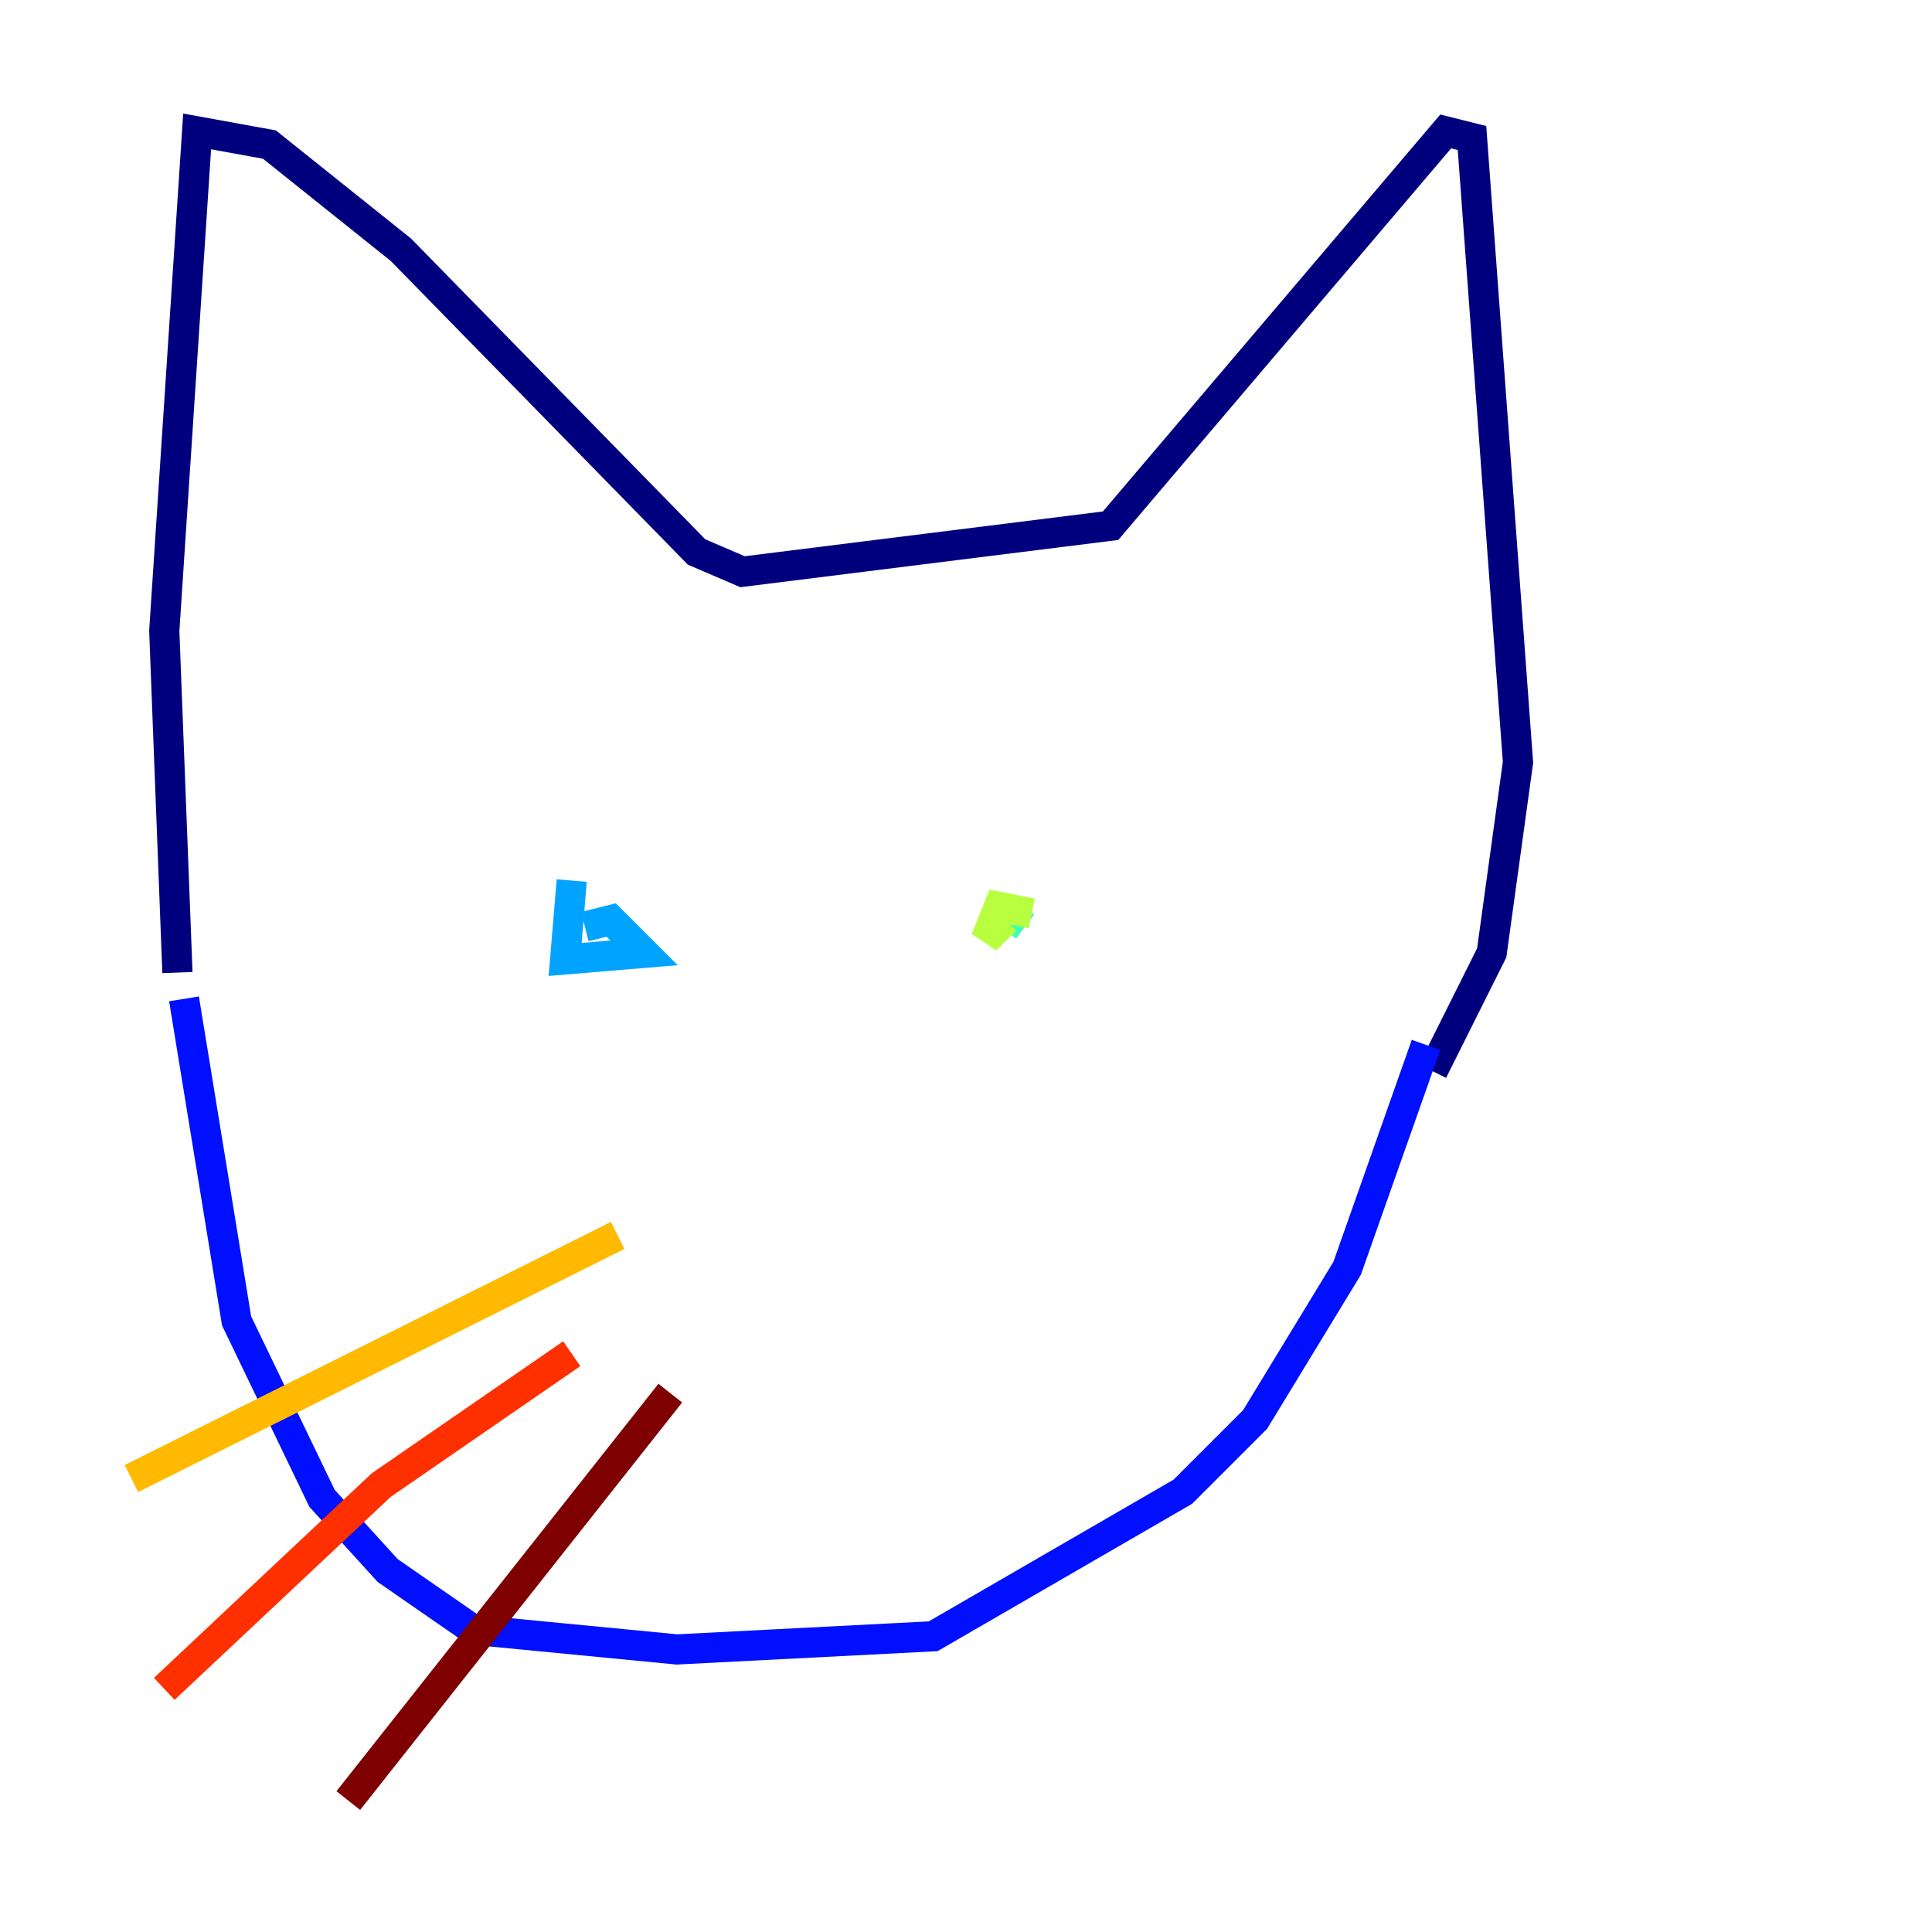 <?xml version="1.0" encoding="utf-8" ?>
<svg baseProfile="tiny" height="128" version="1.2" viewBox="0,0,128,128" width="128" xmlns="http://www.w3.org/2000/svg" xmlns:ev="http://www.w3.org/2001/xml-events" xmlns:xlink="http://www.w3.org/1999/xlink"><defs /><polyline fill="none" points="11.755,64.435 10.884,41.796 13.061,8.707 17.85,9.578 26.558,16.544 46.15,36.571 49.197,37.878 73.578,34.83 95.782,8.707 97.524,9.143 100.571,50.503 98.83,63.129 94.912,70.966" stroke="#00007f" stroke-width="2" /><polyline fill="none" points="12.191,66.177 15.674,87.51 21.333,99.265 25.687,104.054 31.347,107.973 44.843,109.279 61.823,108.408 78.367,98.83 83.156,94.041 89.252,84.027 94.476,69.225" stroke="#0010ff" stroke-width="2" /><polyline fill="none" points="37.878,58.34 37.442,63.565 42.667,63.129 40.49,60.952 38.748,61.388" stroke="#00a4ff" stroke-width="2" /><polyline fill="none" points="66.177,60.082 67.918,61.388" stroke="#3fffb7" stroke-width="2" /><polyline fill="none" points="68.354,60.517 66.177,60.082 65.306,62.258 66.612,60.952" stroke="#b7ff3f" stroke-width="2" /><polyline fill="none" points="40.925,81.85 8.707,97.959" stroke="#ffb900" stroke-width="2" /><polyline fill="none" points="37.878,89.687 25.252,98.395 10.884,111.891" stroke="#ff3000" stroke-width="2" /><polyline fill="none" points="44.408,92.299 23.075,119.293" stroke="#7f0000" stroke-width="2" /></svg>